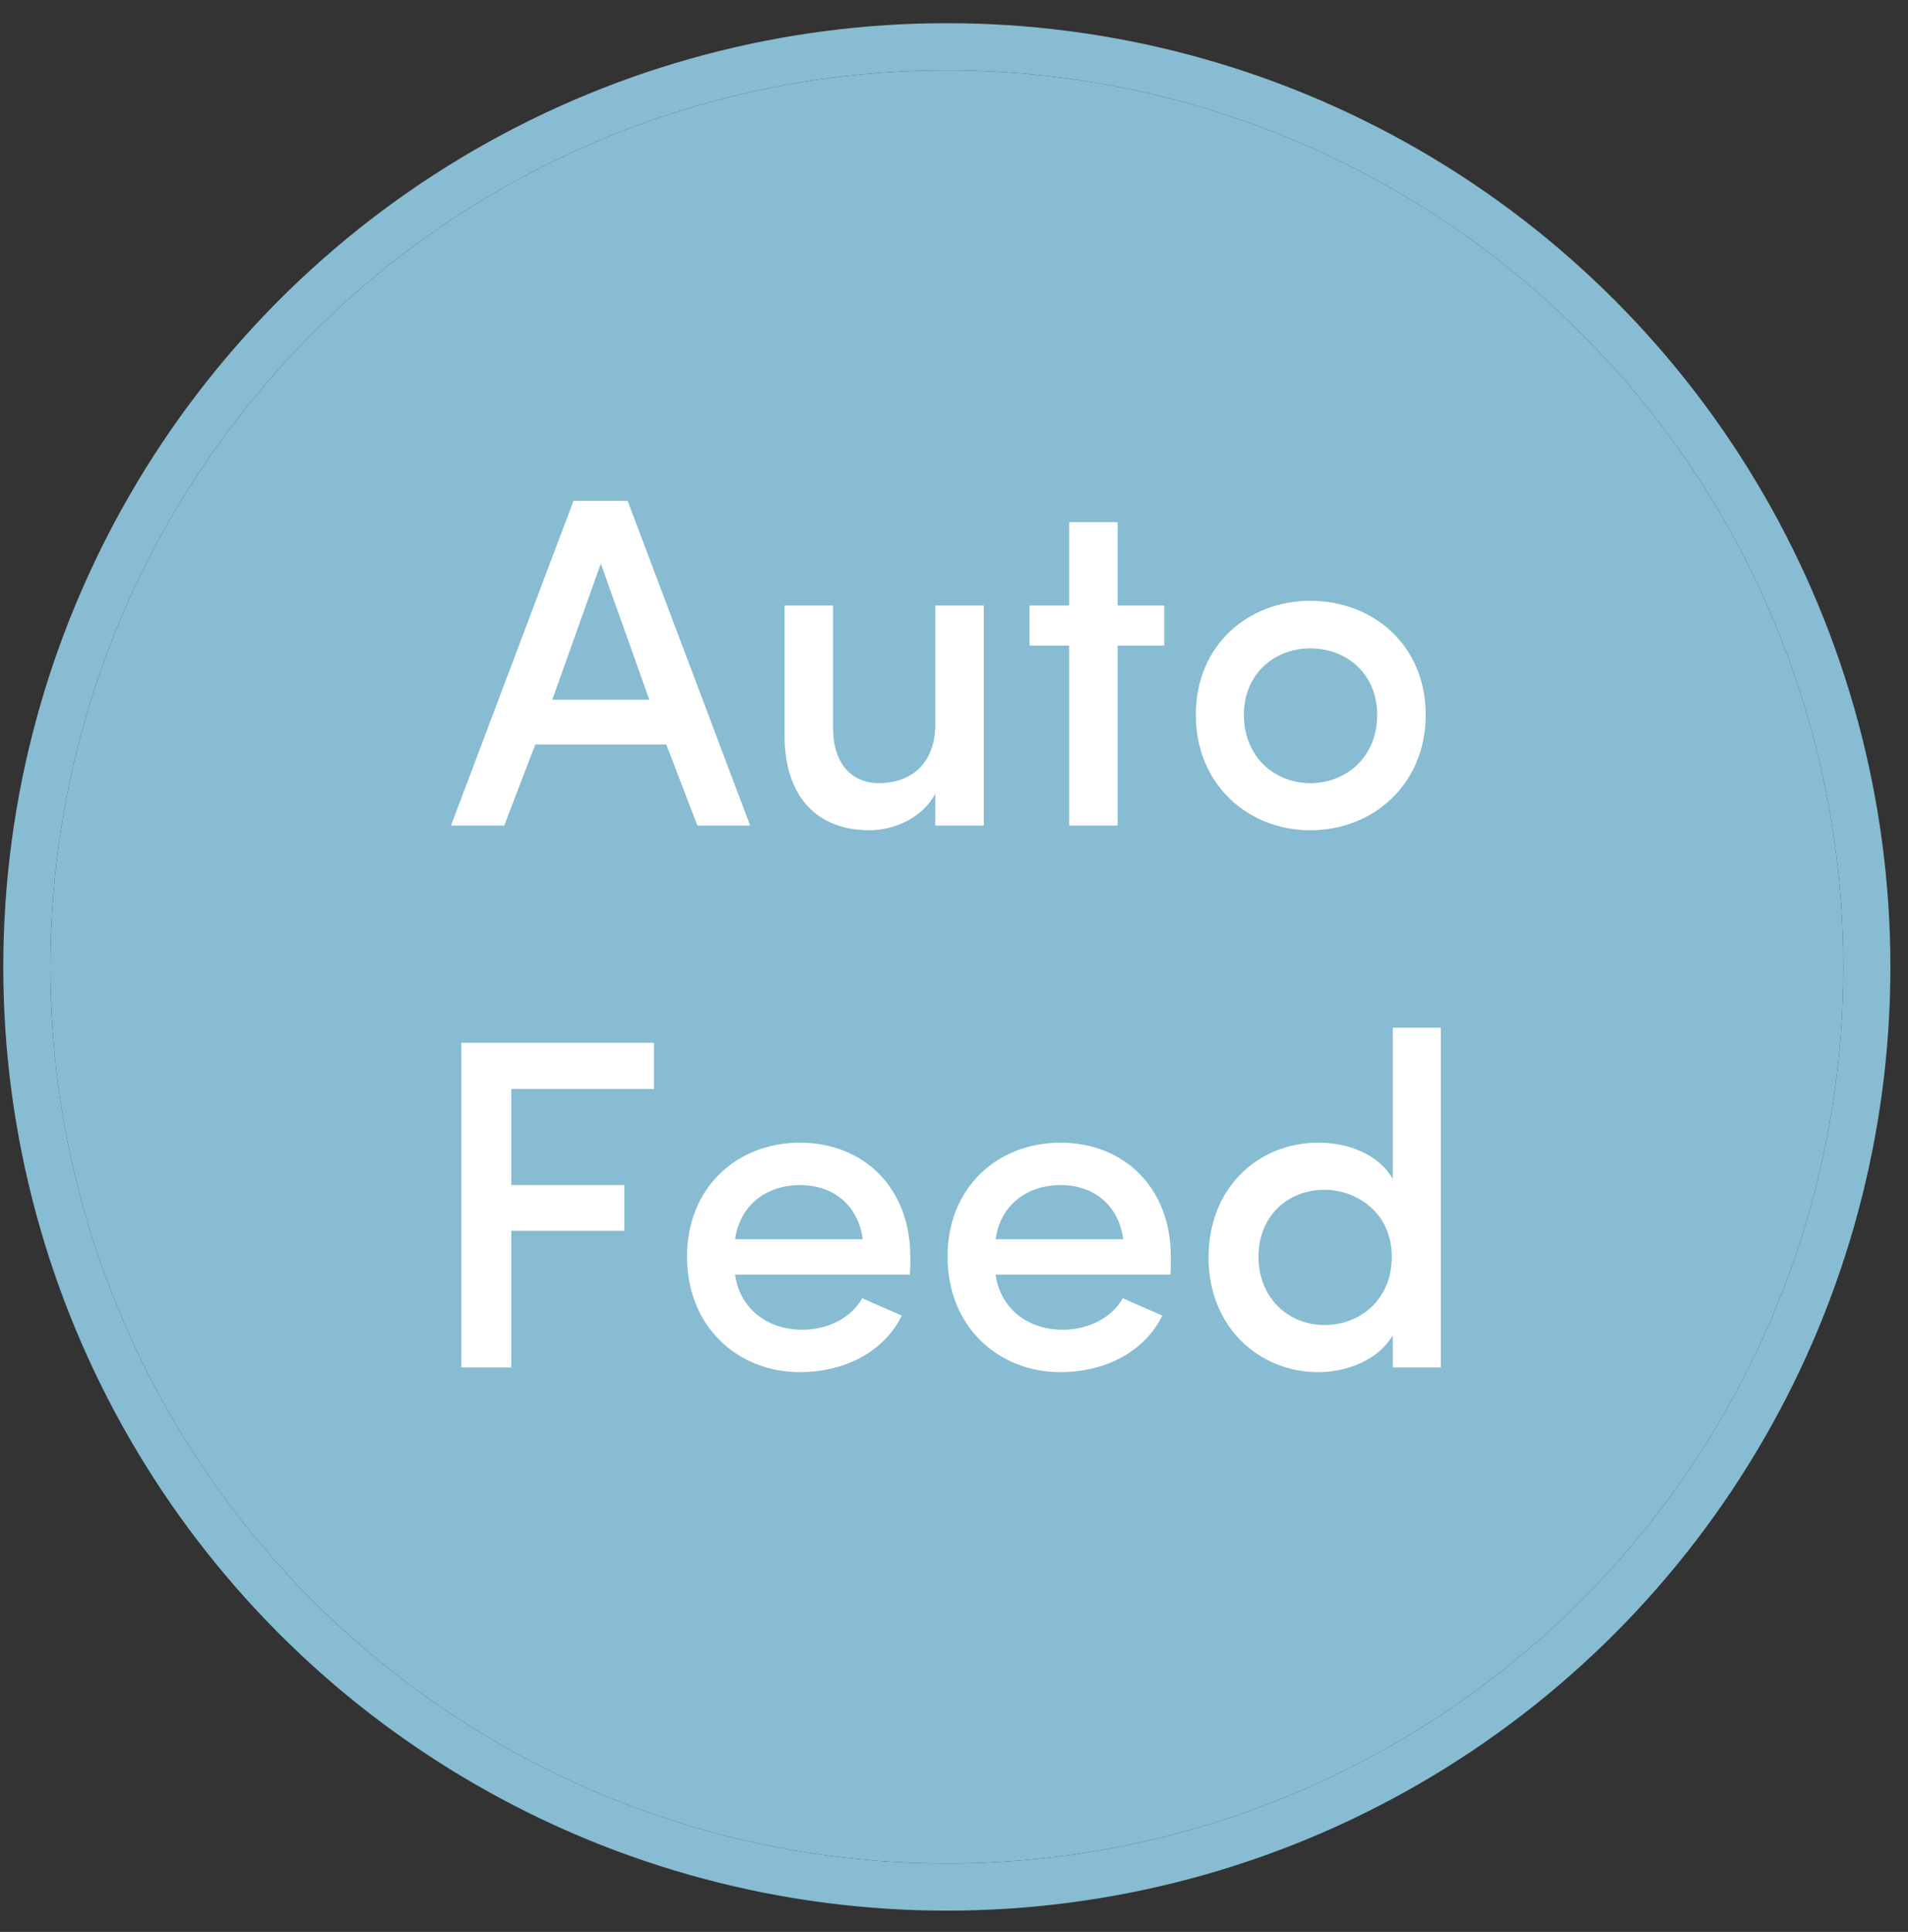<svg xmlns="http://www.w3.org/2000/svg" xmlns:xlink="http://www.w3.org/1999/xlink" width="81" height="82" viewBox="0 0 81 82">
  <rect x="0" y="0" width="81" height="82" fill="#333333" stroke="none"/>
  <defs>
    <circle id="buttonautofeedinactive-copy-a" cx="38.696" cy="38.818" r="38.057"/>
  </defs>
  <g fill="none" fill-rule="evenodd" transform="translate(1.5 2.223)">
    <use fill="#87BCD2" xlink:href="#buttonautofeedinactive-copy-a"/>
    <circle cx="38.696" cy="38.818" r="39.057" stroke="#87BCD2" stroke-width="2"/>
    <path fill="#FFF" d="M28.106,32.818 L26.786,29.378 L21.226,29.378 L19.906,32.818 L17.646,32.818 L22.846,19.038 L25.146,19.038 L30.346,32.818 L28.106,32.818 Z M24.006,21.698 L21.946,27.478 L26.066,27.478 L24.006,21.698 Z M38.206,28.498 C38.206,30.358 37.006,31.018 35.806,31.018 C34.686,31.018 33.866,30.218 33.866,28.678 L33.866,23.478 L31.806,23.478 L31.806,28.918 C31.786,31.558 33.146,33.018 35.426,33.018 C36.406,33.018 37.666,32.518 38.206,31.458 L38.206,32.818 L40.266,32.818 L40.266,23.478 L38.206,23.478 L38.206,28.498 Z M45.946,19.938 L43.886,19.938 L43.886,23.478 L42.206,23.478 L42.206,25.178 L43.886,25.178 L43.886,32.818 L45.946,32.818 L45.946,25.178 L47.926,25.178 L47.926,23.478 L45.946,23.478 L45.946,19.938 Z M54.126,31.018 C55.686,31.018 56.966,29.878 56.966,28.118 C56.966,26.398 55.686,25.298 54.126,25.298 C52.586,25.298 51.306,26.398 51.306,28.118 C51.306,29.878 52.586,31.018 54.126,31.018 Z M54.126,33.018 C51.486,33.018 49.266,31.078 49.266,28.118 C49.266,25.158 51.486,23.278 54.126,23.278 C56.786,23.278 59.026,25.158 59.026,28.118 C59.026,31.078 56.786,33.018 54.126,33.018 Z M18.086,55.818 L20.206,55.818 L20.206,50.018 L25.006,50.018 L25.006,48.078 L20.206,48.078 L20.206,43.998 L26.266,43.998 L26.266,42.038 L18.086,42.038 L18.086,55.818 Z M37.146,51.118 C37.146,51.338 37.146,51.678 37.126,51.878 L29.706,51.878 C29.906,53.318 31.066,54.218 32.566,54.218 C33.606,54.218 34.626,53.738 35.106,52.878 C35.626,53.118 36.246,53.378 36.786,53.618 C35.966,55.258 34.226,56.018 32.466,56.018 C29.806,56.018 27.666,54.078 27.666,51.118 C27.666,48.158 29.806,46.278 32.466,46.278 C35.126,46.278 37.146,48.158 37.146,51.118 Z M29.706,50.378 L35.126,50.378 C34.926,48.918 33.866,48.078 32.466,48.078 C31.026,48.078 29.906,48.938 29.706,50.378 Z M48.206,51.118 C48.206,51.338 48.206,51.678 48.186,51.878 L40.766,51.878 C40.966,53.318 42.126,54.218 43.626,54.218 C44.666,54.218 45.686,53.738 46.166,52.878 C46.686,53.118 47.306,53.378 47.846,53.618 C47.026,55.258 45.286,56.018 43.526,56.018 C40.866,56.018 38.726,54.078 38.726,51.118 C38.726,48.158 40.866,46.278 43.526,46.278 C46.186,46.278 48.206,48.158 48.206,51.118 Z M40.766,50.378 L46.186,50.378 C45.986,48.918 44.926,48.078 43.526,48.078 C42.086,48.078 40.966,48.938 40.766,50.378 Z M57.626,55.818 L57.626,54.458 C57.046,55.458 55.746,56.018 54.466,56.018 C51.946,56.018 49.806,54.098 49.806,51.158 C49.806,48.158 51.946,46.278 54.466,46.278 C55.786,46.278 57.046,46.798 57.626,47.818 L57.626,41.398 L59.666,41.398 L59.666,55.818 L57.626,55.818 Z M57.586,51.118 C57.586,49.278 56.126,48.278 54.726,48.278 C53.166,48.278 51.926,49.398 51.926,51.118 C51.926,52.838 53.166,54.018 54.726,54.018 C56.246,54.018 57.586,52.938 57.586,51.118 Z"/>
  </g>
</svg>
